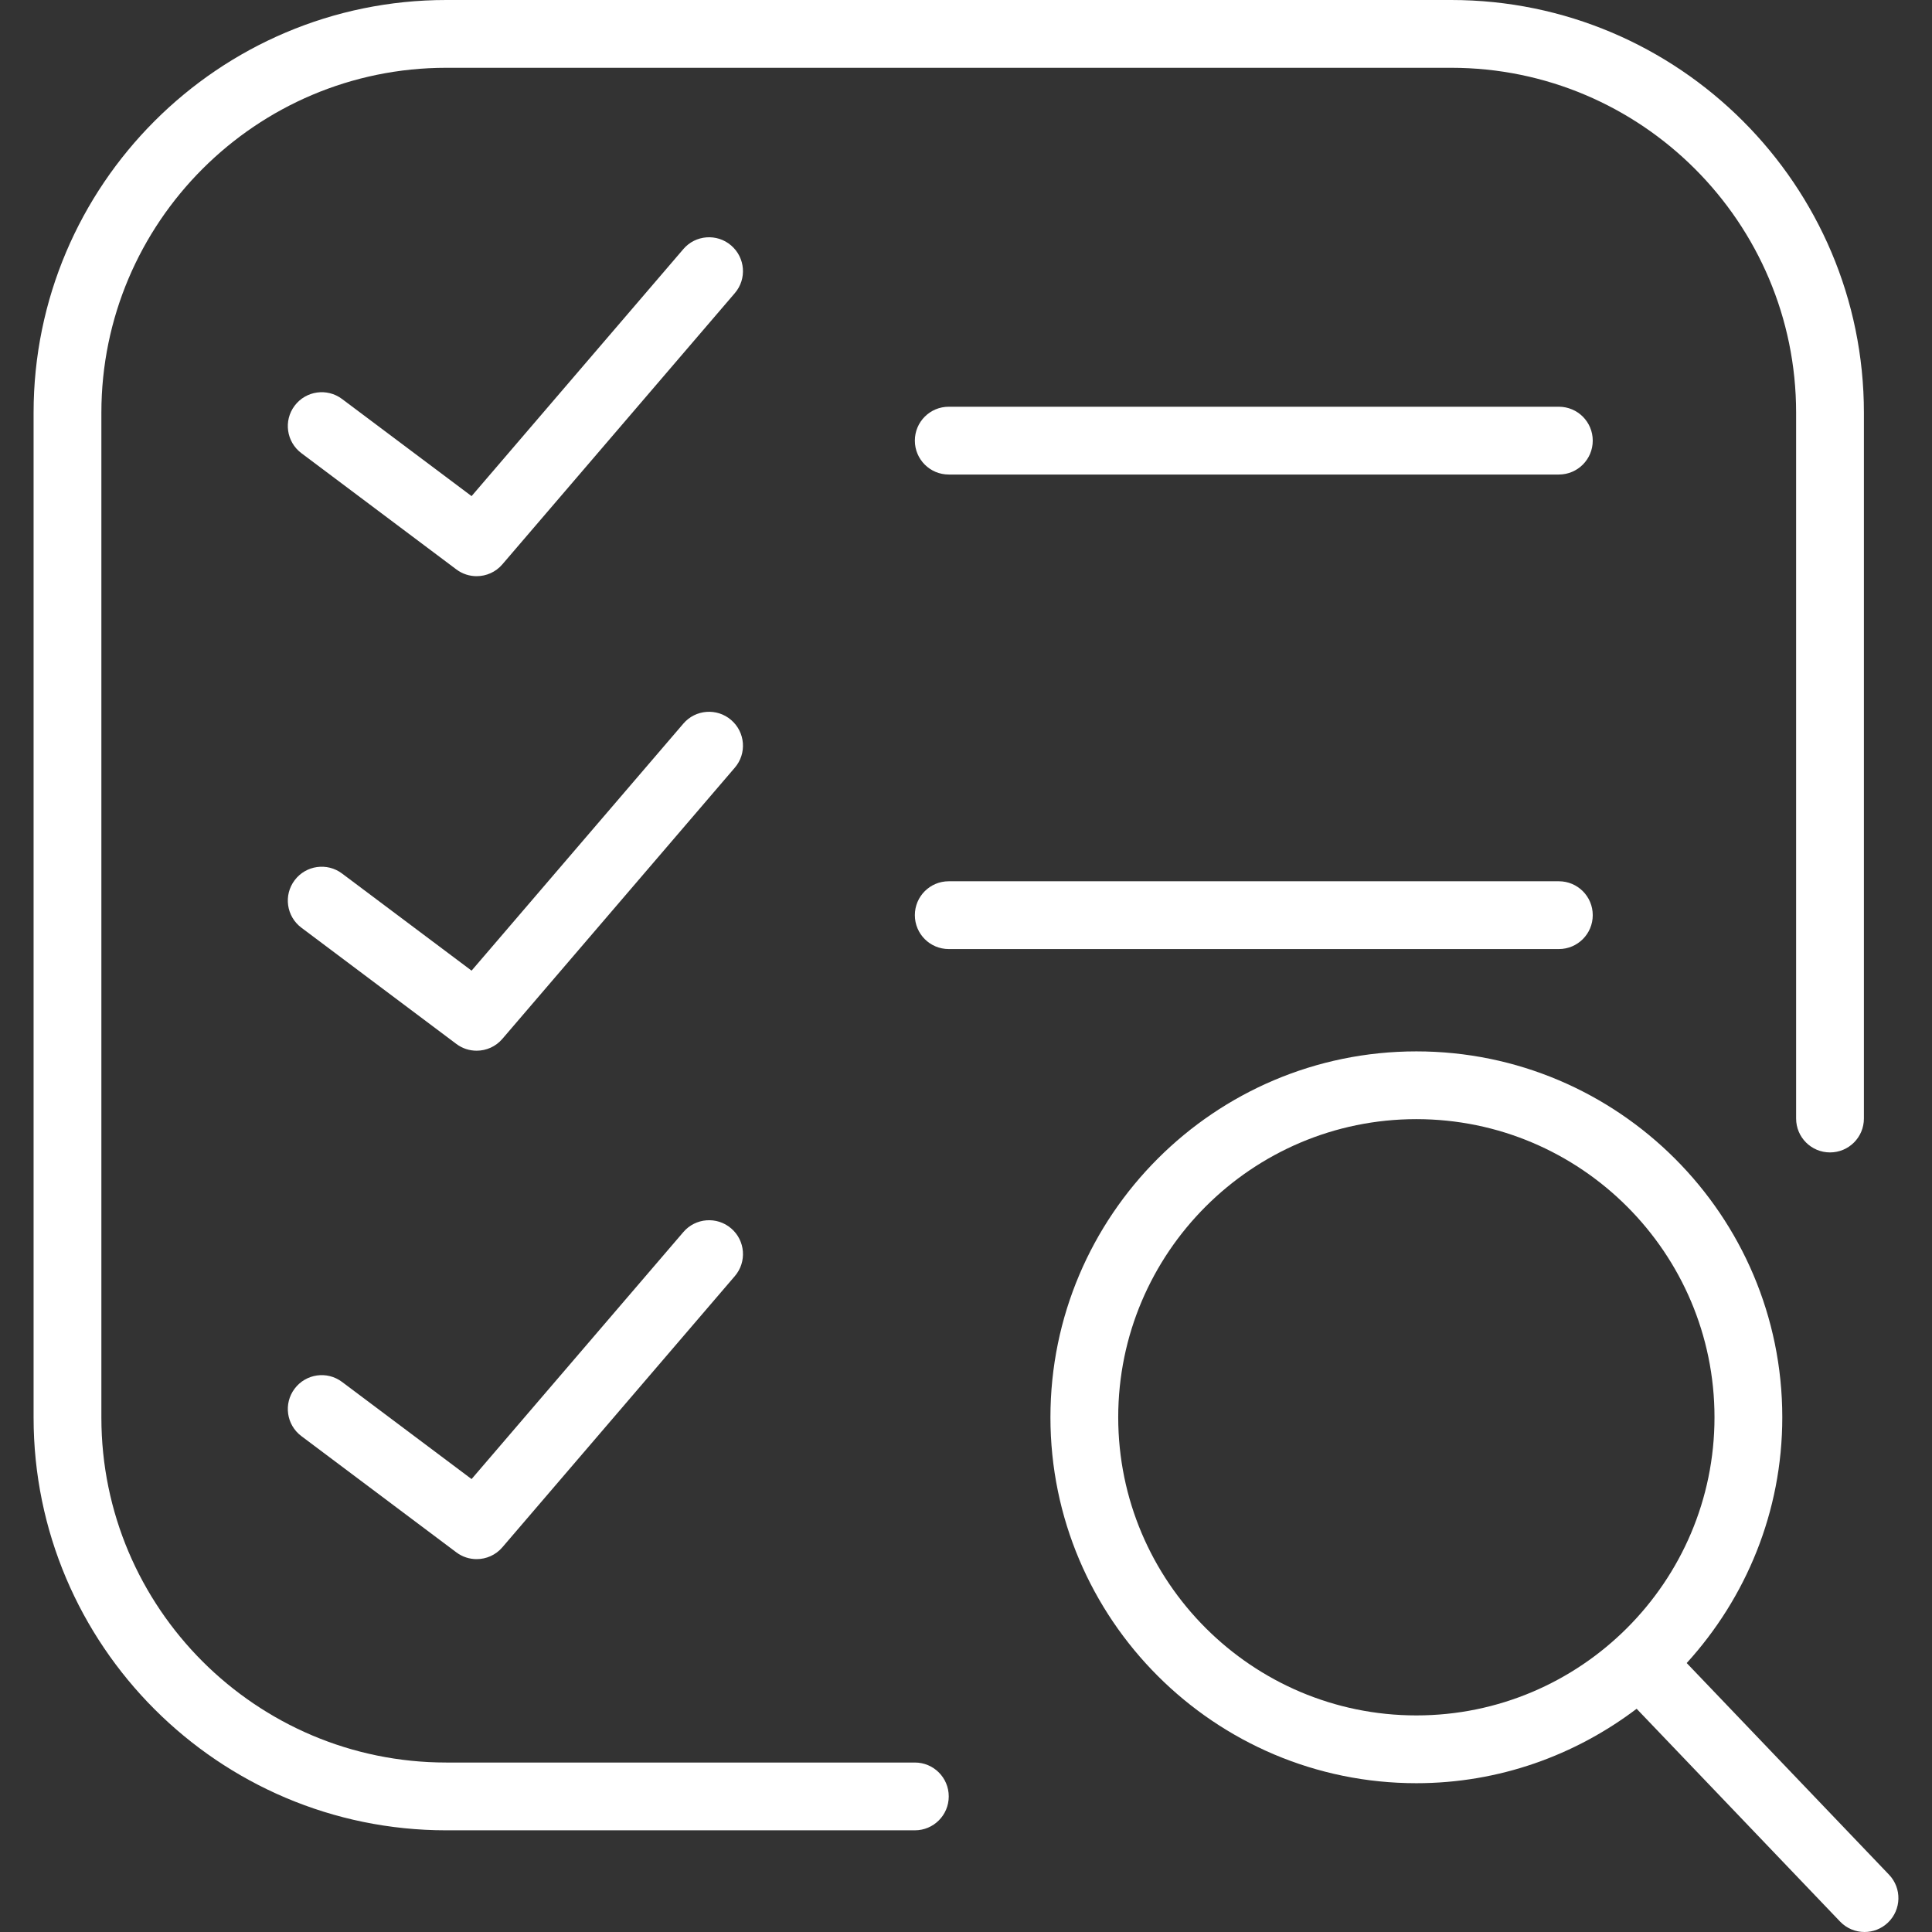 <?xml version="1.0" encoding="iso-8859-1"?>
<!-- Generator: Adobe Illustrator 18.0.0, SVG Export Plug-In . SVG Version: 6.00 Build 0)  -->
<!DOCTYPE svg PUBLIC "-//W3C//DTD SVG 1.1//EN" "http://www.w3.org/Graphics/SVG/1.1/DTD/svg11.dtd">
<svg version="1.1" id="Capa_1" xmlns="http://www.w3.org/2000/svg" xmlns:xlink="http://www.w3.org/1999/xlink" x="0px" y="0px"
	 viewBox="0 0 57 57" style="enable-background:new 0 0 57 57;" xml:space="preserve">
<rect x="0" y="0" width="57" height="57" fill="#333333" stroke="none"/>
<g>
	<path fill="#fff" d="M55.732,55.309l-5.969-6.244c1.746-1.918,2.82-4.458,2.82-7.25c0-5.953-4.843-10.796-10.796-10.796
		s-10.796,4.843-10.796,10.796S35.834,52.61,41.787,52.61c2.441,0,4.688-0.824,6.499-2.196l6.001,6.277
		C54.483,56.896,54.746,57,55.009,57c0.249,0,0.497-0.092,0.691-0.277C56.099,56.341,56.114,55.708,55.732,55.309z M32.991,41.814
		c0-4.85,3.946-8.796,8.796-8.796s8.796,3.946,8.796,8.796s-3.946,8.796-8.796,8.796S32.991,46.664,32.991,41.814z"/>
	<path fill="#fff" d="M27.991,12c-0.553,0-1,0.447-1,1s0.447,1,1,1h18c0.553,0,1-0.447,1-1s-0.447-1-1-1H27.991z"/>
	<path fill="#fff" d="M46.991,27c0-0.553-0.447-1-1-1h-18c-0.553,0-1,0.447-1,1s0.447,1,1,1h18C46.544,28,46.991,27.553,46.991,27z"/>
	<path fill="#fff" d="M21.57,7.241c-0.417-0.359-1.051-0.312-1.409,0.108l-6.248,7.288l-3.822-2.866c-0.44-0.33-1.067-0.243-1.399,0.2
		c-0.332,0.441-0.242,1.068,0.2,1.399l4.571,3.429c0.179,0.135,0.39,0.2,0.599,0.2c0.283,0,0.563-0.119,0.76-0.35l6.857-8
		C22.039,8.231,21.99,7.601,21.57,7.241z"/>
	<path fill="#fff" d="M21.57,21.241c-0.417-0.359-1.051-0.312-1.409,0.108l-6.248,7.288l-3.822-2.866c-0.44-0.33-1.067-0.243-1.399,0.2
		c-0.332,0.441-0.242,1.068,0.2,1.399l4.571,3.429c0.179,0.135,0.39,0.2,0.599,0.2c0.283,0,0.563-0.119,0.76-0.35l6.857-8
		C22.039,22.231,21.99,21.601,21.57,21.241z"/>
	<path fill="#fff" d="M20.161,36.35l-6.248,7.287l-3.822-2.866c-0.44-0.331-1.067-0.243-1.399,0.2c-0.332,0.441-0.242,1.068,0.2,1.399
		l4.571,3.429c0.179,0.135,0.39,0.2,0.599,0.2c0.283,0,0.563-0.119,0.76-0.35l6.857-7.999c0.36-0.419,0.312-1.05-0.108-1.409
		C21.153,35.882,20.519,35.93,20.161,36.35z"/>
	<path fill="#fff" d="M26.991,52H13.167C7.555,52,2.991,47.436,2.991,41.824V12.176C2.991,6.564,7.555,2,13.167,2h29.648
		c5.611,0,10.176,4.564,10.176,10.176V33c0,0.553,0.447,1,1,1s1-0.447,1-1V12.176C54.991,5.462,49.529,0,42.815,0H13.167
		C6.453,0,0.991,5.462,0.991,12.176v29.648C0.991,48.538,6.453,54,13.167,54h13.824c0.553,0,1-0.447,1-1S27.544,52,26.991,52z"/>
</g>
<g>
</g>
<g>
</g>
<g>
</g>
<g>
</g>
<g>
</g>
<g>
</g>
<g>
</g>
<g>
</g>
<g>
</g>
<g>
</g>
<g>
</g>
<g>
</g>
<g>
</g>
<g>
</g>
<g>
</g>
</svg>
